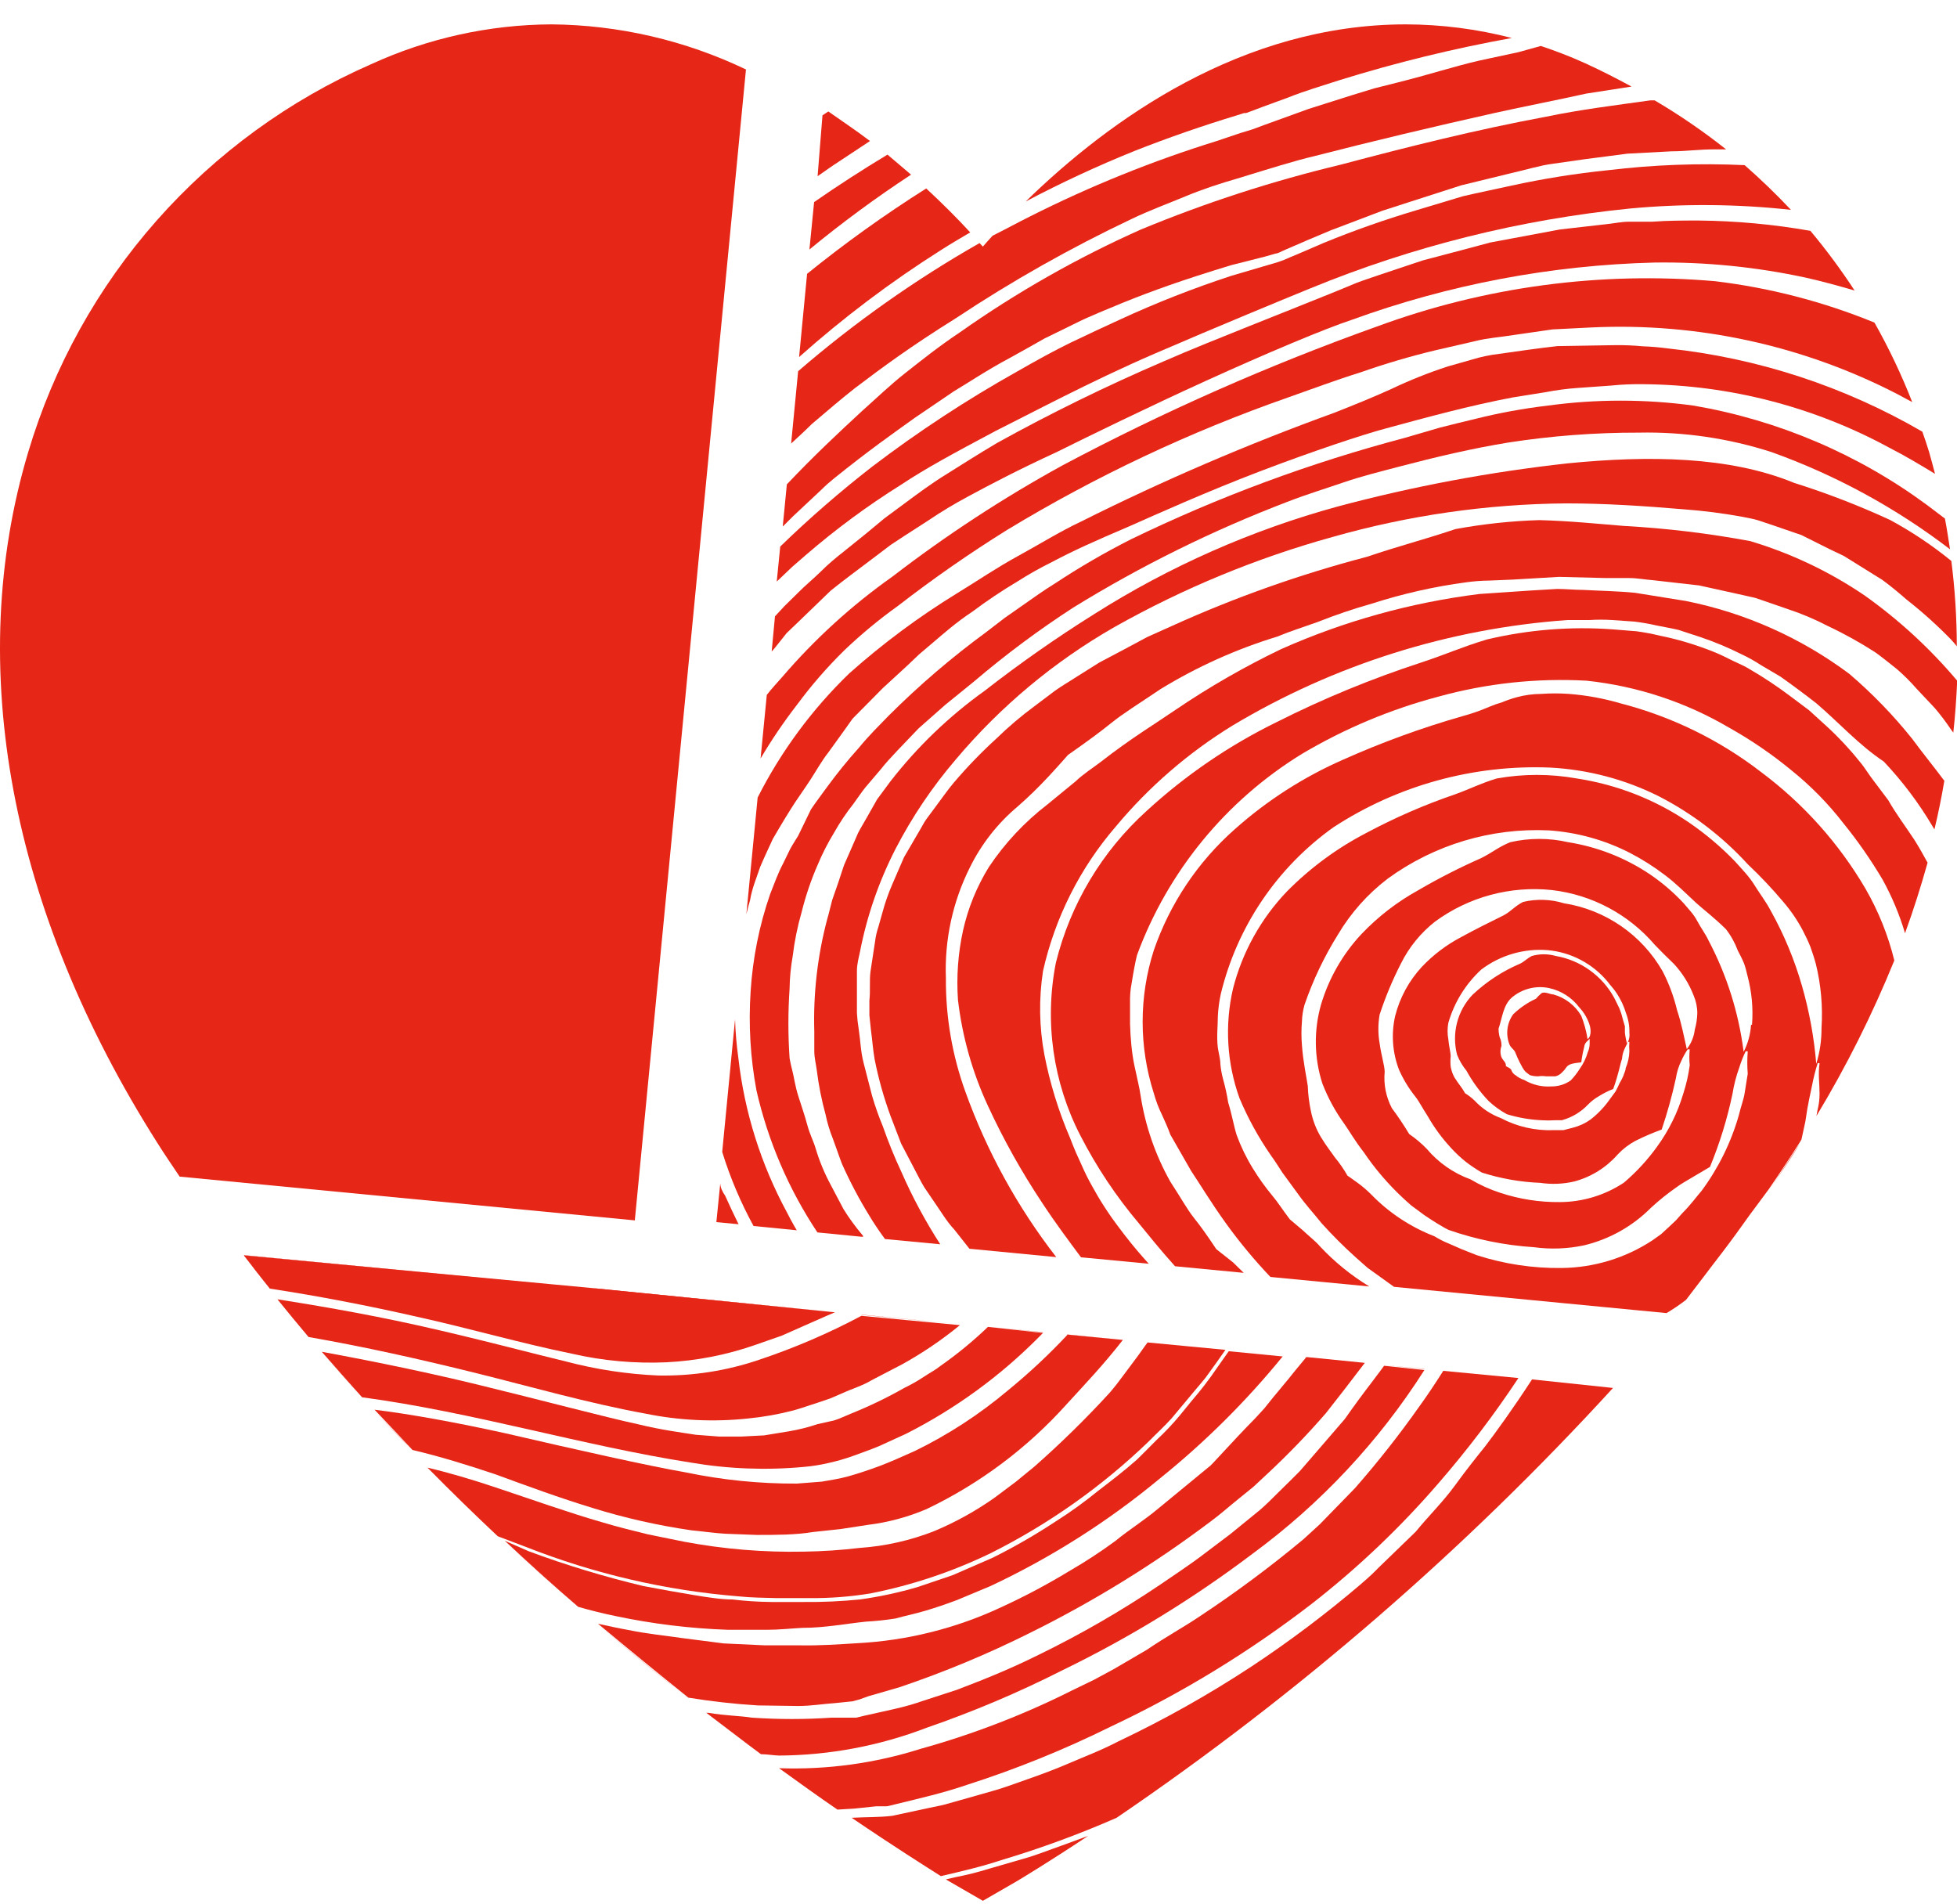 <svg width="73" height="71" viewBox="0 0 73 71" fill="none" xmlns="http://www.w3.org/2000/svg">
<g clip-path="url(#clip0_329_5506)">
<path d="M20.572 0.909C18.248 0.92 15.953 1.427 13.84 2.396C10.784 3.734 8.057 5.722 5.849 8.22C3.641 10.718 2.004 13.667 1.053 16.861C-1.336 24.837 0.37 33.959 5.867 42.623C6.136 43.051 6.419 43.465 6.702 43.885L23.68 45.517L27.826 2.591C25.561 1.506 23.084 0.931 20.572 0.909Z" fill="#E62617"/>
<path d="M45.718 50.346L42.85 50.07L45.718 50.346Z" fill="#E62617"/>
<path d="M13.964 52.615C14.436 53.123 14.908 53.63 15.416 54.116C14.922 53.623 14.438 53.123 13.964 52.615Z" fill="#E62617"/>
<path d="M18.829 57.466C19.751 58.322 20.674 59.148 21.574 59.931C20.669 59.163 19.754 58.341 18.829 57.466Z" fill="#E62617"/>
<path d="M38.907 49.693V49.686L36.859 49.49H36.852L38.907 49.693Z" fill="#E62617"/>
<path d="M15.975 54.718C16.847 55.595 17.725 56.451 18.597 57.27C17.725 56.458 16.847 55.603 15.975 54.718Z" fill="#E62617"/>
<path d="M31.145 48.946L22.642 48.12L22.075 48.04L31.145 48.946Z" fill="#E62617"/>
<path d="M12.003 50.418C12.497 50.991 12.998 51.557 13.506 52.108L12.003 50.418Z" fill="#E62617"/>
<path d="M41.863 49.976L39.808 49.773L39.8 49.78L41.863 49.976Z" fill="#E62617"/>
<path d="M9.099 46.822L20.717 47.938L20.085 47.873L9.12 46.815C9.44 47.235 9.759 47.648 10.086 48.062C9.738 47.656 9.44 47.242 9.099 46.822Z" fill="#E62617"/>
<path d="M10.377 48.46C10.754 48.939 11.146 49.403 11.531 49.867C11.146 49.403 10.762 48.932 10.377 48.46Z" fill="#E62617"/>
<path d="M53.133 51.063V51.056L51.637 50.919H51.629L53.133 51.063Z" fill="#E62617"/>
<path d="M47.868 50.556H47.875L45.856 50.36L47.868 50.556Z" fill="#E62617"/>
<path d="M22.307 60.591C23.462 61.577 24.587 62.498 25.669 63.346C24.595 62.496 23.474 61.577 22.307 60.591Z" fill="#E62617"/>
<path d="M35.806 49.389L32.139 49.033V49.041L35.806 49.389Z" fill="#E62617"/>
<path d="M50.896 50.846L48.681 50.628V50.636L50.896 50.846Z" fill="#E62617"/>
<path d="M26.345 63.876C27.071 64.427 27.732 64.942 28.385 65.427C27.732 64.934 27.056 64.419 26.345 63.876Z" fill="#E62617"/>
<path d="M29.046 65.913C29.823 66.479 30.556 67.001 31.224 67.458C30.571 67.001 29.845 66.479 29.046 65.913Z" fill="#E62617"/>
<path d="M39.619 62.302C42.122 61.087 44.501 59.629 46.721 57.952C49.264 56.084 51.438 53.761 53.132 51.1L51.629 50.94C51.448 51.194 51.266 51.419 51.136 51.6C50.889 51.919 50.54 52.39 50.163 52.927L48.812 54.493L48.485 54.87L48.151 55.204L47.577 55.769C47.243 56.11 47.011 56.306 46.996 56.32L45.9 57.212L44.941 57.937C44.353 58.387 43.809 58.735 43.264 59.112C41.823 60.083 40.317 60.953 38.755 61.715C37.556 62.31 36.576 62.687 35.69 63.027L34.463 63.426C34.097 63.555 33.724 63.661 33.345 63.745L32.241 63.992L31.943 64.064H31.638H31.028C30.035 64.132 29.038 64.132 28.044 64.064C27.594 63.992 27.049 63.992 26.425 63.883H26.345C27.071 64.427 27.732 64.942 28.385 65.427C28.61 65.427 28.835 65.471 29.061 65.478C30.943 65.467 32.808 65.115 34.565 64.441C36.296 63.844 37.985 63.13 39.619 62.302Z" fill="#E62617"/>
<path d="M38.196 69.321L36.896 69.698C36.478 69.828 36.054 69.934 35.625 70.017L35.284 70.097L35.407 70.17L36.663 70.895L37.92 70.17C38.079 70.075 39.06 69.488 40.592 68.473L39.604 68.835C39.103 69.01 38.646 69.198 38.196 69.321Z" fill="#E62617"/>
<path d="M32.677 67.371H33.054C33.127 67.371 33.279 67.32 33.388 67.298C34.34 67.066 35.218 66.863 36.061 66.573C37.904 65.984 39.7 65.256 41.434 64.398C44.096 63.144 46.613 61.605 48.943 59.808C50.668 58.462 52.257 56.949 53.684 55.291C54.752 54.058 55.74 52.757 56.64 51.397L53.837 51.129C53.488 51.68 53.176 52.137 52.944 52.456C52.197 53.515 51.395 54.534 50.54 55.508L49.233 56.85L48.623 57.408C47.376 58.447 46.072 59.415 44.716 60.309C44.136 60.7 43.511 61.034 42.778 61.534L41.536 62.259L40.81 62.651L39.989 63.049C38.184 63.956 36.294 64.684 34.347 65.225C32.639 65.767 30.851 66.012 29.061 65.95C29.845 66.515 30.571 67.037 31.239 67.494L31.914 67.451L32.677 67.371Z" fill="#E62617"/>
<path d="M57.148 51.448C56.422 52.564 55.79 53.434 55.384 53.964C55.108 54.305 54.708 54.805 54.265 55.414C53.822 56.023 53.27 56.56 52.813 57.125L51.412 58.481C51.056 58.851 50.787 59.054 50.773 59.076C49.476 60.182 48.113 61.209 46.692 62.15C45.101 63.197 43.439 64.132 41.717 64.949C41.064 65.29 40.439 65.522 39.888 65.761C39.336 66 38.82 66.189 38.341 66.356C37.862 66.522 37.433 66.689 37.005 66.805L35.778 67.153L35.182 67.32L34.565 67.45L33.28 67.726C32.793 67.784 32.314 67.769 31.769 67.799C33.367 68.886 34.536 69.618 35.095 69.974C35.879 69.793 36.627 69.618 37.346 69.379C38.813 68.941 40.251 68.413 41.652 67.799C48.426 63.189 54.64 57.809 60.169 51.767L57.148 51.448Z" fill="#E62617"/>
<path d="M27.158 60.787H28.61C29.075 60.787 29.511 60.736 29.925 60.715C30.767 60.715 31.537 60.562 32.299 60.483C32.669 60.462 33.037 60.424 33.403 60.366C33.766 60.265 34.129 60.192 34.521 60.076C34.913 59.96 35.291 59.83 35.698 59.678L36.947 59.156C39.217 58.09 41.343 56.74 43.271 55.139C44.951 53.787 46.484 52.263 47.846 50.592L45.835 50.397L45.421 50.984C45.124 51.423 44.802 51.844 44.455 52.245L44.005 52.797C43.734 53.122 43.443 53.429 43.133 53.717C42.865 53.986 42.618 54.239 42.407 54.443C41.913 54.877 41.456 55.226 40.955 55.61C40.455 56.018 39.931 56.396 39.386 56.741C38.63 57.24 37.844 57.693 37.034 58.097L35.538 58.749L34.253 59.185C33.539 59.397 32.811 59.554 32.074 59.656C31.382 59.725 30.686 59.757 29.99 59.75C29.613 59.75 29.206 59.75 28.77 59.75C28.285 59.745 27.8 59.714 27.318 59.656C26.918 59.656 26.425 59.583 25.866 59.489C25.306 59.395 24.675 59.286 23.999 59.156C22.549 58.81 21.12 58.377 19.722 57.858L18.829 57.466C19.754 58.327 20.666 59.148 21.567 59.931C22.024 60.062 22.489 60.178 22.946 60.272C24.332 60.566 25.742 60.739 27.158 60.787Z" fill="#E62617"/>
<path d="M21.341 50.491C22.493 50.755 23.676 50.862 24.856 50.81C25.985 50.754 27.1 50.537 28.167 50.164L29.162 49.816L30.259 49.331L30.869 49.062L31.145 48.946L22.075 48.04L20.681 47.909L9.099 46.822C9.418 47.242 9.738 47.656 10.064 48.062C11.909 48.344 13.746 48.7 15.561 49.113C17.5 49.541 19.417 50.099 21.341 50.491Z" fill="#E62617"/>
<path d="M27.55 59.54C28.037 59.591 28.501 59.591 28.944 59.605H29.591H30.201C30.959 59.612 31.717 59.554 32.466 59.431C34.02 59.125 35.529 58.62 36.954 57.93C39.116 56.848 41.102 55.444 42.843 53.768C43.119 53.486 43.417 53.217 43.7 52.905L44.535 51.905C44.68 51.736 44.825 51.562 44.971 51.383L45.385 50.81L45.711 50.346L42.807 50.07L42.705 50.208C42.378 50.679 42.044 51.1 41.812 51.419C41.579 51.738 41.405 51.926 41.398 51.941C40.509 52.911 39.568 53.834 38.58 54.704L37.898 55.262L37.106 55.856C36.404 56.352 35.649 56.771 34.855 57.104C33.961 57.456 33.018 57.669 32.06 57.734C31.373 57.816 30.682 57.862 29.99 57.872C28.49 57.903 26.991 57.779 25.517 57.502L24.166 57.227C23.643 57.096 23.063 56.959 22.438 56.77C21.204 56.415 19.824 55.922 18.451 55.465C17.602 55.182 16.752 54.928 15.946 54.74C16.818 55.624 17.696 56.48 18.568 57.299L19.621 57.698C22.158 58.699 24.831 59.32 27.55 59.54Z" fill="#E62617"/>
<path d="M22.097 56.241C23.3 56.615 24.531 56.893 25.778 57.075C26.229 57.118 26.657 57.183 27.064 57.205L28.226 57.249C28.952 57.249 29.678 57.249 30.331 57.14L31.348 57.031L32.386 56.872C33.136 56.779 33.87 56.581 34.565 56.284C36.549 55.336 38.326 54.005 39.793 52.369C40.454 51.644 41.151 50.919 41.885 49.976L39.822 49.78C39.124 50.525 38.377 51.223 37.586 51.868C36.53 52.756 35.369 53.511 34.129 54.116C33.643 54.334 33.207 54.53 32.8 54.682C32.394 54.834 32.016 54.957 31.66 55.059C31.304 55.16 30.934 55.211 30.651 55.262L29.721 55.334C28.326 55.341 26.934 55.2 25.568 54.914C24.188 54.675 21.509 54.073 18.88 53.464C17.079 53.065 15.293 52.739 13.971 52.579C14.455 53.087 14.927 53.587 15.387 54.08C16.433 54.327 17.457 54.646 18.473 54.986C19.679 55.429 20.884 55.871 22.097 56.241Z" fill="#E62617"/>
<path d="M24.072 52.724C25.335 52.982 26.631 53.043 27.913 52.905C28.487 52.849 29.055 52.747 29.613 52.601C29.903 52.521 30.193 52.412 30.498 52.318L30.97 52.158L31.457 51.948C31.784 51.796 32.183 51.68 32.502 51.484L33.672 50.875C34.425 50.456 35.14 49.971 35.806 49.425L32.132 49.077C30.91 49.728 29.634 50.276 28.32 50.715C27.11 51.127 25.837 51.326 24.558 51.303C23.396 51.253 22.242 51.078 21.116 50.781C19.984 50.512 17.769 49.918 15.583 49.432C13.398 48.946 11.35 48.62 10.348 48.46C10.732 48.932 11.117 49.403 11.509 49.867C13.594 50.23 15.663 50.694 17.711 51.201C19.759 51.709 21.959 52.34 24.072 52.724Z" fill="#E62617"/>
<path d="M29.997 54.711C30.303 54.685 30.606 54.636 30.905 54.566C31.213 54.498 31.516 54.411 31.813 54.305C32.125 54.189 32.444 54.08 32.779 53.942L33.795 53.478C35.638 52.545 37.317 51.321 38.769 49.853L38.907 49.715L36.852 49.49C36.302 50.018 35.712 50.502 35.088 50.94C34.899 51.093 34.674 51.209 34.456 51.354C34.224 51.508 33.981 51.646 33.73 51.767C33.096 52.127 32.438 52.445 31.762 52.717C31.529 52.811 31.326 52.913 31.116 52.978L30.498 53.116C30.15 53.233 29.793 53.323 29.431 53.384L28.502 53.536L27.652 53.58H27.238H26.824L25.96 53.514C25.357 53.42 24.675 53.333 23.84 53.13C22.591 52.862 20.151 52.209 17.762 51.629C15.373 51.049 13.071 50.614 12.003 50.418L13.506 52.115C17.667 52.673 21.697 53.913 25.771 54.551C27.167 54.789 28.588 54.843 29.997 54.711Z" fill="#E62617"/>
<path d="M29.772 63.629C30.259 63.629 30.709 63.55 31.152 63.521L31.798 63.455L32.067 63.383L32.386 63.267L33.563 62.926C35.216 62.367 36.83 61.696 38.392 60.917C40.775 59.739 43.044 58.341 45.167 56.741C45.515 56.487 45.842 56.19 46.205 55.9L46.75 55.458L47.28 54.965C48.045 54.252 48.772 53.499 49.458 52.709C49.923 52.122 50.402 51.499 50.91 50.831L48.732 50.614C48.536 50.853 48.311 51.114 48.078 51.412L47.476 52.137L47.163 52.528L46.83 52.891C45.893 53.841 45.152 54.703 45.094 54.711L43.191 56.277C42.632 56.741 42.117 57.053 41.616 57.466C41.056 57.878 40.475 58.258 39.873 58.605C39.053 59.103 38.204 59.553 37.331 59.953C35.652 60.736 33.838 61.189 31.987 61.287C31.261 61.331 30.578 61.382 29.808 61.367C29.409 61.367 28.988 61.367 28.523 61.367L26.991 61.295L25.415 61.092C24.82 61.005 24.145 60.939 23.433 60.794C23.07 60.729 22.707 60.649 22.307 60.562C23.469 61.529 24.592 62.447 25.677 63.318C26.533 63.458 27.396 63.554 28.262 63.608L29.772 63.629Z" fill="#E62617"/>
<path d="M67.147 42.631C66.77 43.225 66.377 43.82 65.978 44.4C66.377 43.82 66.806 43.225 67.147 42.631Z" fill="#E62617"/>
<path d="M69.558 22.212C68.247 21.321 66.807 20.637 65.288 20.182C63.731 19.892 62.157 19.703 60.576 19.616C59.675 19.544 58.557 19.428 57.417 19.399C56.369 19.431 55.325 19.543 54.294 19.733C52.987 20.168 52.276 20.334 50.983 20.769C48.494 21.421 46.065 22.282 43.722 23.343L42.799 23.757L41.906 24.235L41.013 24.707L40.171 25.236C39.895 25.417 39.612 25.577 39.35 25.765L38.58 26.345C38.084 26.712 37.614 27.111 37.172 27.542C36.607 28.056 36.076 28.606 35.581 29.188C35.342 29.47 35.131 29.782 34.906 30.079L34.572 30.529C34.463 30.674 34.383 30.848 34.289 31L33.722 31.972L33.279 32.994C33.133 33.333 33.011 33.682 32.916 34.038L32.764 34.575C32.704 34.752 32.663 34.934 32.641 35.119L32.474 36.214C32.423 36.576 32.474 36.939 32.43 37.316V37.867L32.488 38.418C32.539 38.788 32.561 39.143 32.626 39.513C32.769 40.233 32.968 40.941 33.221 41.63L33.614 42.653L34.122 43.624C34.245 43.856 34.354 44.081 34.478 44.284L34.862 44.849C35.109 45.205 35.327 45.575 35.589 45.85L36.162 46.575L39.401 46.887C37.953 45.021 36.809 42.938 36.01 40.717C35.519 39.359 35.273 37.925 35.284 36.482C35.23 35.054 35.537 33.635 36.177 32.356C36.609 31.478 37.22 30.7 37.971 30.072C38.37 29.722 38.75 29.352 39.111 28.963C39.51 28.535 39.837 28.158 39.837 28.158C40.563 27.65 40.998 27.331 41.449 26.969C41.899 26.606 42.422 26.287 43.293 25.7C44.657 24.866 46.121 24.208 47.65 23.742C47.999 23.59 48.536 23.416 49.153 23.198C49.819 22.934 50.497 22.704 51.186 22.51C52.327 22.143 53.499 21.878 54.687 21.719C54.973 21.679 55.261 21.657 55.551 21.654L56.415 21.618L58.157 21.516L59.907 21.56H60.779C61.069 21.56 61.36 21.618 61.65 21.639L63.379 21.835L65.056 22.205L65.47 22.299L65.876 22.437L66.675 22.713C67.2 22.886 67.71 23.102 68.2 23.358C68.805 23.642 69.389 23.967 69.95 24.329C70.226 24.525 70.495 24.75 70.763 24.96C71.022 25.184 71.265 25.427 71.49 25.685L72.172 26.41C72.383 26.658 72.579 26.917 72.76 27.186L72.862 27.324C72.935 26.679 72.978 26.026 73.007 25.388C71.996 24.189 70.837 23.122 69.558 22.212Z" fill="#E62617"/>
<path d="M68.984 25.134C67.179 23.786 65.095 22.857 62.885 22.415L60.997 22.111C60.35 22.046 59.704 22.038 59.051 22.002C58.731 22.002 58.404 21.966 58.085 21.966L57.112 22.024L55.188 22.154C52.63 22.473 50.135 23.166 47.781 24.214C46.412 24.872 45.094 25.63 43.838 26.483C43.112 26.983 42.211 27.52 41.057 28.419C40.766 28.644 40.432 28.847 40.12 29.144L39.067 30.007C38.219 30.66 37.483 31.446 36.889 32.335C36.437 33.066 36.11 33.867 35.923 34.706C35.737 35.555 35.674 36.427 35.734 37.294C35.894 38.657 36.269 39.986 36.845 41.231C37.425 42.49 38.103 43.702 38.871 44.857C39.379 45.633 39.888 46.307 40.323 46.894L42.85 47.134C42.596 46.851 42.298 46.517 41.921 46.024C41.543 45.531 41.383 45.299 41.195 45.009C41.006 44.719 40.868 44.473 40.73 44.226C40.592 43.98 40.468 43.733 40.345 43.45L40.134 42.986C40.062 42.819 39.989 42.631 39.909 42.428C39.483 41.435 39.164 40.399 38.958 39.339C38.764 38.308 38.747 37.251 38.907 36.214C39.355 34.226 40.285 32.379 41.616 30.834C42.853 29.349 44.325 28.075 45.973 27.063C49.771 24.789 54.052 23.44 58.47 23.126C58.746 23.126 59.022 23.126 59.297 23.126C59.576 23.108 59.855 23.108 60.133 23.126L60.968 23.184C61.246 23.218 61.522 23.266 61.795 23.329C62.071 23.387 62.347 23.43 62.616 23.496L63.415 23.757C63.945 23.936 64.462 24.151 64.962 24.402C65.213 24.519 65.456 24.655 65.688 24.808L66.414 25.236C66.864 25.555 67.314 25.889 67.75 26.229C68.6 26.954 69.326 27.774 70.27 28.405C70.966 29.142 71.577 29.954 72.092 30.826L72.158 30.935C72.303 30.333 72.426 29.724 72.528 29.122C72.15 28.615 71.729 28.1 71.323 27.549C70.621 26.672 69.838 25.864 68.984 25.134Z" fill="#E62617"/>
<path d="M32.931 42.007C32.777 41.638 32.644 41.26 32.532 40.876C32.43 40.47 32.321 40.057 32.212 39.636C32.103 39.216 32.096 38.795 32.031 38.382C31.998 38.185 31.977 37.986 31.965 37.787V37.214C31.965 36.845 31.965 36.489 31.965 36.214C31.965 35.938 32.045 35.677 32.081 35.489C32.34 34.159 32.785 32.873 33.403 31.667C34.021 30.47 34.777 29.348 35.654 28.325C37.321 26.345 39.325 24.673 41.572 23.387C44.135 21.943 46.863 20.816 49.698 20.03C52.533 19.223 55.464 18.8 58.412 18.775C59.864 18.775 61.316 18.87 62.769 18.993C63.516 19.047 64.26 19.141 64.998 19.276C65.194 19.319 65.397 19.348 65.579 19.406L66.123 19.587L67.198 19.957L68.258 20.487L68.774 20.733L69.253 21.03L70.219 21.632C70.524 21.857 70.814 22.096 71.112 22.357C71.702 22.819 72.26 23.32 72.782 23.858C72.855 23.938 72.927 24.018 72.993 24.105C72.991 23.041 72.923 21.977 72.789 20.922C72.077 20.341 71.311 19.829 70.502 19.392C69.337 18.855 68.139 18.392 66.915 18.007C64.504 17.013 61.476 16.984 58.477 17.282C55.582 17.601 52.715 18.139 49.901 18.891C46.687 19.77 43.623 21.124 40.81 22.908C39.401 23.79 38.039 24.744 36.729 25.765C35.4 26.716 34.216 27.854 33.214 29.144L32.72 29.811L32.35 30.464C32.234 30.674 32.11 30.87 32.009 31.066L31.747 31.667L31.486 32.262C31.413 32.472 31.348 32.683 31.275 32.9L31.043 33.567C30.978 33.799 30.927 34.053 30.854 34.292C30.494 35.657 30.332 37.066 30.375 38.476C30.375 38.708 30.375 38.94 30.375 39.201C30.375 39.462 30.44 39.694 30.469 39.926C30.538 40.482 30.648 41.032 30.796 41.572C30.859 41.877 30.949 42.175 31.065 42.464C31.181 42.769 31.283 43.088 31.406 43.407C31.706 44.079 32.05 44.731 32.437 45.357C32.553 45.553 32.749 45.857 33.011 46.213L35.073 46.408C34.517 45.547 34.032 44.643 33.621 43.704C33.362 43.151 33.132 42.584 32.931 42.007Z" fill="#E62617"/>
<path d="M28.356 32.334C28.516 31.957 28.683 31.609 28.828 31.29C29.177 30.688 29.467 30.217 29.663 29.92C29.859 29.622 30.005 29.427 30.223 29.093C30.44 28.76 30.658 28.368 30.905 28.056L31.537 27.179C31.704 26.947 31.805 26.795 31.82 26.787L32.931 25.664L33.831 24.837L34.289 24.402L34.819 23.952C35.204 23.626 35.647 23.227 36.271 22.814C36.81 22.41 37.37 22.034 37.949 21.69C38.364 21.425 38.793 21.183 39.234 20.965C40.04 20.537 40.831 20.182 42.139 19.624C43.119 19.189 45.043 18.326 46.982 17.586C48.921 16.846 50.831 16.208 51.709 15.976C53.256 15.556 54.825 15.128 56.429 14.823L57.649 14.628C58.052 14.55 58.46 14.496 58.869 14.468L60.096 14.381C60.506 14.339 60.919 14.322 61.331 14.33C64.529 14.36 67.671 15.174 70.48 16.701C71.061 16.999 71.62 17.332 72.18 17.673C72.107 17.405 72.041 17.137 71.962 16.868C71.882 16.6 71.795 16.353 71.707 16.1C68.798 14.41 65.564 13.352 62.217 12.996C61.904 12.954 61.589 12.927 61.273 12.916C60.94 12.884 60.605 12.87 60.271 12.873L58.092 12.909C57.366 12.989 56.64 13.098 55.914 13.199C55.574 13.239 55.239 13.309 54.912 13.41L54.019 13.663C53.291 13.899 52.581 14.183 51.891 14.512C51.252 14.802 50.613 15.063 49.77 15.396C46.548 16.563 43.396 17.916 40.331 19.45C39.517 19.834 38.755 20.312 37.971 20.74C37.186 21.168 36.453 21.668 35.705 22.125C34.278 23 32.932 24 31.682 25.113C30.291 26.456 29.135 28.022 28.262 29.746L27.841 34.096C27.884 33.922 27.928 33.741 27.979 33.574C28.051 33.132 28.226 32.726 28.356 32.334Z" fill="#E62617"/>
<path d="M31.464 45.096L30.978 44.175C30.745 43.741 30.558 43.284 30.418 42.812C30.36 42.602 30.208 42.312 30.113 41.956C30.019 41.601 29.888 41.231 29.772 40.862C29.656 40.492 29.612 40.136 29.547 39.897C29.482 39.658 29.46 39.477 29.453 39.469C29.394 38.605 29.394 37.738 29.453 36.874C29.459 36.468 29.498 36.063 29.569 35.663C29.636 35.106 29.748 34.556 29.903 34.017C30.052 33.416 30.251 32.829 30.498 32.262C30.673 31.843 30.879 31.439 31.116 31.051C31.329 30.673 31.572 30.312 31.842 29.971C31.98 29.782 32.118 29.572 32.285 29.362L32.866 28.68C33.17 28.289 33.686 27.781 34.267 27.165L35.262 26.287L36.351 25.403C37.518 24.41 38.747 23.495 40.033 22.662C42.566 21.1 45.24 19.78 48.02 18.717C48.746 18.435 49.422 18.232 50.119 17.992C50.816 17.753 51.506 17.586 52.188 17.405C53.568 17.043 54.926 16.723 56.262 16.506C57.872 16.256 59.498 16.133 61.127 16.136C62.807 16.101 64.481 16.346 66.08 16.861C68.473 17.719 70.72 18.942 72.739 20.487C72.68 20.102 72.622 19.718 72.55 19.341L71.889 18.841C69.315 16.94 66.33 15.669 63.175 15.128C61.371 14.882 59.541 14.882 57.736 15.128C56.829 15.235 55.929 15.4 55.042 15.621C54.599 15.73 54.156 15.832 53.713 15.948L52.399 16.332C48.879 17.261 45.457 18.528 42.182 20.117C41.207 20.611 40.262 21.16 39.35 21.763C38.936 22.017 38.544 22.299 38.13 22.589L37.477 23.046L36.787 23.576C35.5 24.52 34.286 25.559 33.156 26.686C32.8 27.056 32.43 27.411 32.038 27.89C31.622 28.353 31.229 28.837 30.861 29.34C30.665 29.616 30.448 29.891 30.251 30.188L29.772 31.174C29.678 31.334 29.562 31.501 29.474 31.668L29.213 32.204C29.024 32.559 28.893 32.929 28.727 33.35C28.322 34.52 28.078 35.74 28 36.975C27.917 38.212 27.99 39.455 28.218 40.673C28.649 42.56 29.419 44.354 30.491 45.966L32.19 46.133V46.09C31.892 45.734 31.66 45.415 31.464 45.096Z" fill="#E62617"/>
<path d="M29.351 45.212C28.386 43.431 27.772 41.482 27.543 39.469C27.475 38.989 27.434 38.505 27.419 38.019L26.94 42.964C27.236 43.922 27.628 44.847 28.109 45.727L29.721 45.886L29.627 45.727C29.532 45.56 29.438 45.386 29.351 45.212Z" fill="#E62617"/>
<path d="M32.452 5.26C31.958 4.883 31.435 4.535 30.898 4.157L30.68 4.302L30.498 6.572C30.753 6.398 31.007 6.209 31.268 6.043L32.452 5.26Z" fill="#E62617"/>
<path d="M26.868 44.132L26.722 45.582L27.55 45.661C27.39 45.335 27.224 44.987 27.049 44.596C26.955 44.458 26.868 44.298 26.868 44.132Z" fill="#E62617"/>
<path d="M65.702 28.803C64.147 27.602 62.363 26.729 60.459 26.236C59.83 26.051 59.182 25.932 58.528 25.881C58.182 25.856 57.835 25.856 57.489 25.881C57.183 25.883 56.877 25.924 56.582 26.004C56.394 26.055 56.209 26.118 56.03 26.193C55.87 26.24 55.712 26.295 55.558 26.36C55.228 26.503 54.888 26.621 54.541 26.715C53.026 27.148 51.543 27.689 50.104 28.332C48.628 28.98 47.263 29.856 46.06 30.928C44.679 32.148 43.638 33.704 43.039 35.445C42.484 37.178 42.484 39.041 43.039 40.775C43.117 41.057 43.221 41.331 43.351 41.594C43.46 41.833 43.562 42.058 43.656 42.319L44.433 43.675C44.774 44.182 45.159 44.835 45.755 45.662C46.255 46.352 46.801 47.008 47.389 47.627L51.077 47.982C50.394 47.566 49.771 47.059 49.226 46.474C49.11 46.329 48.819 46.097 48.587 45.879L48.115 45.48C47.817 45.089 47.664 44.835 47.461 44.596C47.195 44.275 46.952 43.936 46.735 43.581C46.493 43.189 46.291 42.773 46.132 42.341C46.023 42 45.965 41.616 45.813 41.115C45.767 40.824 45.704 40.536 45.624 40.252C45.574 40.067 45.54 39.878 45.522 39.687C45.522 39.491 45.457 39.281 45.428 39.078C45.377 38.672 45.428 38.258 45.428 37.903C45.442 37.625 45.478 37.349 45.537 37.077C46.142 34.565 47.635 32.356 49.741 30.855C52.138 29.291 54.963 28.513 57.823 28.629C59.236 28.703 60.618 29.068 61.883 29.702C63.131 30.344 64.255 31.204 65.201 32.24C65.668 32.681 66.109 33.149 66.523 33.64C66.804 33.967 67.047 34.324 67.249 34.706C67.353 34.904 67.448 35.107 67.532 35.315C67.605 35.525 67.677 35.735 67.735 35.953C67.927 36.735 67.998 37.542 67.946 38.345C67.949 38.797 67.883 39.247 67.75 39.68C67.669 38.698 67.492 37.726 67.22 36.779C66.94 35.8 66.548 34.855 66.051 33.966C65.876 33.632 65.644 33.335 65.448 33.016C65.252 32.697 64.983 32.422 64.722 32.131C64.202 31.591 63.627 31.105 63.008 30.681C61.752 29.827 60.321 29.264 58.818 29.035C57.831 28.858 56.821 28.858 55.834 29.035C55.209 29.224 54.89 29.405 54.287 29.623C53.138 30.015 52.024 30.5 50.954 31.073C49.864 31.64 48.869 32.374 48.006 33.248C47.034 34.264 46.341 35.512 45.994 36.873C45.68 38.229 45.764 39.646 46.234 40.956C46.549 41.705 46.941 42.419 47.403 43.087C47.541 43.276 47.679 43.493 47.839 43.74L48.449 44.574C48.674 44.893 48.979 45.227 49.306 45.633C49.705 46.075 50.126 46.496 50.569 46.894L51.012 47.286L51.738 47.808L52 47.996L62.166 48.975C62.417 48.825 62.66 48.66 62.892 48.482L63.618 47.532L63.771 47.329C64.112 46.887 64.446 46.452 64.773 46.002L65.252 45.335L65.978 44.356C66.377 43.776 66.77 43.182 67.147 42.587L67.198 42.5C67.256 42.246 67.3 42.022 67.343 41.833C67.445 41.108 67.532 40.803 67.59 40.499C67.648 40.194 67.728 39.89 67.801 39.658C67.812 39.651 67.824 39.648 67.837 39.648C67.85 39.648 67.862 39.651 67.873 39.658C67.815 40.086 67.873 40.383 67.873 40.789C67.873 41.195 67.793 41.362 67.757 41.623C68.876 39.768 69.847 37.829 70.662 35.822C70.431 34.884 70.069 33.983 69.587 33.147C68.595 31.454 67.274 29.978 65.702 28.803ZM65.317 38.229C65.295 38.578 65.201 38.919 65.041 39.23C64.858 37.775 64.413 36.365 63.727 35.068C63.611 34.822 63.444 34.604 63.306 34.343C63.168 34.082 62.979 33.901 62.805 33.69C62.43 33.287 62.011 32.927 61.556 32.617C60.639 31.999 59.598 31.588 58.506 31.414C57.789 31.248 57.044 31.248 56.328 31.414C55.877 31.602 55.667 31.798 55.245 32.008C54.442 32.362 53.659 32.762 52.9 33.205C52.117 33.638 51.404 34.188 50.787 34.836C50.086 35.585 49.569 36.486 49.277 37.468C49.002 38.433 49.02 39.457 49.327 40.412C49.535 40.948 49.81 41.455 50.148 41.92C50.337 42.188 50.526 42.529 50.874 42.979C51.293 43.597 51.78 44.166 52.326 44.675C52.392 44.733 52.501 44.842 52.639 44.958L53.14 45.328C53.503 45.575 53.866 45.792 54.033 45.872C55.059 46.23 56.129 46.447 57.213 46.517C57.842 46.603 58.481 46.579 59.101 46.445C60.04 46.218 60.897 45.736 61.578 45.053C61.881 44.772 62.204 44.513 62.543 44.277C62.718 44.146 62.921 44.037 63.124 43.914C63.328 43.791 63.553 43.66 63.785 43.523C64.15 42.639 64.432 41.724 64.627 40.789C64.679 40.463 64.761 40.142 64.874 39.832C64.938 39.621 65.019 39.415 65.114 39.215C65.127 39.21 65.14 39.207 65.154 39.207C65.168 39.207 65.181 39.21 65.194 39.215C65.172 39.493 65.172 39.772 65.194 40.049C65.15 40.332 65.114 40.535 65.078 40.775C65.041 41.014 64.947 41.239 64.86 41.601C64.57 42.614 64.1 43.567 63.473 44.414C63.284 44.632 63.066 44.937 62.747 45.255L62.514 45.517L62.253 45.763L61.962 46.031L61.636 46.263C60.632 46.922 59.46 47.279 58.259 47.293C57.182 47.308 56.11 47.146 55.086 46.815L54.519 46.59L54.055 46.387C53.865 46.311 53.683 46.219 53.51 46.111C52.614 45.765 51.803 45.228 51.136 44.538C50.982 44.385 50.817 44.244 50.642 44.117L50.38 43.929L50.264 43.849C50.127 43.608 49.969 43.38 49.792 43.167C49.661 42.971 49.494 42.776 49.269 42.406C49.092 42.108 48.967 41.782 48.899 41.441C48.833 41.134 48.794 40.821 48.783 40.506C48.739 40.194 48.608 39.6 48.565 38.983C48.54 38.689 48.54 38.393 48.565 38.099C48.571 37.89 48.603 37.683 48.659 37.483C48.974 36.563 49.394 35.682 49.908 34.858C50.387 34.049 51.019 33.34 51.767 32.77C53.505 31.505 55.624 30.87 57.773 30.971C58.829 31.043 59.859 31.329 60.801 31.812C61.262 32.051 61.702 32.331 62.115 32.646C62.529 32.958 62.892 33.328 63.277 33.683C63.516 33.901 63.93 34.212 64.38 34.655C64.568 34.897 64.717 35.166 64.823 35.452C64.903 35.605 64.983 35.757 65.049 35.916C65.114 36.076 65.143 36.243 65.187 36.402C65.344 36.993 65.401 37.606 65.354 38.215L65.317 38.229ZM56.306 38.955C56.357 39.085 56.465 39.129 56.516 39.237C56.567 39.346 56.611 39.498 56.792 39.817C56.824 39.876 56.863 39.929 56.908 39.977L57.068 40.1C57.167 40.13 57.27 40.145 57.373 40.144C57.472 40.129 57.572 40.129 57.671 40.144C57.845 40.144 58.005 40.144 58.019 40.144C58.115 40.122 58.201 40.071 58.266 39.999C58.328 39.943 58.381 39.88 58.426 39.81C58.513 39.687 58.658 39.658 58.985 39.622C59.008 39.428 59.045 39.237 59.094 39.049C59.1 38.981 59.128 38.917 59.174 38.867L59.297 38.744C59.297 38.809 59.297 38.86 59.297 38.925C59.296 39.038 59.271 39.149 59.225 39.252C59.163 39.467 59.064 39.671 58.934 39.854C58.836 40.012 58.721 40.16 58.593 40.296C58.381 40.446 58.127 40.525 57.867 40.521C57.514 40.545 57.162 40.461 56.858 40.281C56.741 40.244 56.633 40.185 56.538 40.107C56.464 40.066 56.407 39.999 56.378 39.919C56.378 39.854 56.182 39.774 56.175 39.767C56.175 39.607 56.095 39.6 56.008 39.433C55.957 39.297 55.957 39.148 56.008 39.013C56.008 38.94 56.008 38.824 55.943 38.694C55.915 38.587 55.9 38.477 55.899 38.367C56.03 37.997 56.066 37.49 56.393 37.207C56.582 37.046 56.805 36.93 57.045 36.869C57.285 36.807 57.537 36.801 57.78 36.852C58.233 36.949 58.635 37.206 58.913 37.577C59.073 37.748 59.197 37.95 59.276 38.171C59.377 38.432 59.334 38.701 59.218 38.752C59.172 38.456 59.094 38.167 58.985 37.889C58.756 37.498 58.384 37.212 57.947 37.091C57.823 37.091 57.62 36.968 57.497 37.047C57.423 37.11 57.355 37.178 57.293 37.251C56.98 37.395 56.693 37.591 56.444 37.831C56.329 37.992 56.256 38.179 56.232 38.375C56.208 38.571 56.233 38.77 56.306 38.955ZM58.034 35.655C57.742 35.572 57.433 35.572 57.141 35.655C56.959 35.75 56.879 35.851 56.712 35.938C56.052 36.217 55.447 36.613 54.926 37.105C54.648 37.398 54.449 37.757 54.349 38.148C54.249 38.539 54.25 38.949 54.352 39.339C54.436 39.554 54.554 39.755 54.701 39.933C54.926 40.345 55.205 40.725 55.529 41.065C55.734 41.258 55.964 41.423 56.211 41.558C56.631 41.686 57.065 41.762 57.504 41.782C57.673 41.793 57.843 41.793 58.012 41.782C58.15 41.782 58.245 41.782 58.259 41.782C58.633 41.68 58.973 41.477 59.239 41.195C59.356 41.076 59.487 40.974 59.632 40.891C59.804 40.783 59.987 40.69 60.176 40.615C60.387 40.028 60.43 39.701 60.503 39.498C60.513 39.363 60.547 39.23 60.605 39.107C60.644 39.022 60.687 38.94 60.735 38.86H60.779C60.768 38.976 60.768 39.093 60.779 39.208C60.773 39.425 60.726 39.639 60.641 39.839C60.641 39.926 60.583 40.028 60.554 40.129C60.511 40.226 60.463 40.321 60.408 40.412C60.365 40.513 60.314 40.615 60.263 40.709L60.06 40.985C59.858 41.276 59.613 41.535 59.334 41.753C59.137 41.895 58.915 41.998 58.68 42.058L58.317 42.152C58.194 42.152 58.063 42.152 57.94 42.152C57.26 42.176 56.587 42.021 55.986 41.703C55.616 41.566 55.282 41.346 55.013 41.057C54.903 40.95 54.781 40.855 54.65 40.775C54.505 40.513 54.44 40.484 54.251 40.18C54.183 40.055 54.137 39.921 54.113 39.781C54.1 39.651 54.1 39.52 54.113 39.389C54.113 39.259 54.047 39.013 54.026 38.766C53.988 38.562 53.988 38.353 54.026 38.15C54.246 37.388 54.67 36.701 55.253 36.163C55.963 35.625 56.847 35.367 57.736 35.438C58.169 35.478 58.589 35.603 58.973 35.806C59.356 36.009 59.696 36.285 59.973 36.62C60.045 36.728 60.198 36.873 60.321 37.069C60.466 37.294 60.578 37.538 60.655 37.794C60.744 38.026 60.786 38.272 60.779 38.519C60.797 38.661 60.766 38.804 60.692 38.925C60.653 38.79 60.627 38.652 60.612 38.512V38.28L60.546 38.055C60.511 37.905 60.465 37.757 60.408 37.613C60.343 37.468 60.27 37.337 60.212 37.214C59.99 36.808 59.678 36.457 59.301 36.187C58.924 35.917 58.491 35.735 58.034 35.655ZM58.339 33.69C57.844 33.538 57.318 33.52 56.814 33.64C56.502 33.799 56.371 33.988 56.088 34.14C55.594 34.386 55.042 34.655 54.49 34.959C53.949 35.244 53.458 35.617 53.038 36.061C52.559 36.578 52.218 37.206 52.043 37.889C51.89 38.56 51.94 39.262 52.188 39.904C52.348 40.263 52.553 40.599 52.798 40.905C52.936 41.079 53.053 41.318 53.256 41.63C53.507 42.07 53.809 42.479 54.156 42.848C54.318 43.023 54.493 43.185 54.679 43.334C54.869 43.48 55.068 43.613 55.275 43.733C55.98 43.958 56.713 44.088 57.453 44.117C57.876 44.18 58.307 44.163 58.724 44.066C59.352 43.898 59.916 43.547 60.343 43.059C60.534 42.855 60.758 42.683 61.004 42.551C61.322 42.392 61.65 42.251 61.984 42.13C62.196 41.502 62.373 40.863 62.514 40.216C62.548 39.989 62.617 39.769 62.718 39.564C62.783 39.417 62.861 39.276 62.95 39.143C62.963 39.138 62.976 39.135 62.99 39.135C63.004 39.135 63.017 39.138 63.03 39.143C63.011 39.338 63.011 39.535 63.03 39.73C62.983 40.09 62.902 40.444 62.79 40.789C62.58 41.497 62.251 42.163 61.817 42.761C61.459 43.259 61.043 43.712 60.575 44.11C59.867 44.579 59.037 44.831 58.187 44.835C57.429 44.843 56.676 44.725 55.957 44.487C55.572 44.362 55.201 44.194 54.853 43.987C54.218 43.757 53.655 43.364 53.22 42.848C53.021 42.643 52.802 42.459 52.566 42.297C52.367 41.965 52.152 41.643 51.92 41.333C51.701 40.916 51.607 40.445 51.651 39.977C51.651 39.759 51.52 39.346 51.462 38.911C51.401 38.558 51.401 38.198 51.462 37.845C51.678 37.187 51.945 36.547 52.261 35.931C52.563 35.324 52.998 34.791 53.532 34.372C54.787 33.452 56.341 33.033 57.889 33.197C59.378 33.37 60.747 34.098 61.723 35.235C61.883 35.402 62.13 35.655 62.449 35.96C62.762 36.3 63.008 36.696 63.175 37.127C63.266 37.338 63.313 37.565 63.313 37.794C63.307 38.001 63.275 38.205 63.219 38.403C63.188 38.668 63.085 38.919 62.921 39.129C62.819 38.686 62.725 38.171 62.558 37.678C62.438 37.175 62.258 36.688 62.02 36.228C61.637 35.556 61.107 34.979 60.47 34.54C59.832 34.1 59.104 33.81 58.339 33.69Z" fill="#E62617"/>
<path d="M70.437 29.847L69.892 29.122C69.703 28.883 69.558 28.622 69.362 28.397C68.99 27.931 68.582 27.495 68.142 27.092L67.481 26.49L66.755 25.946C66.279 25.588 65.782 25.259 65.266 24.96C65.012 24.801 64.729 24.699 64.468 24.561C64.202 24.425 63.928 24.307 63.647 24.206C63.09 23.996 62.517 23.831 61.933 23.713C61.644 23.643 61.35 23.587 61.055 23.546L60.162 23.474C58.586 23.358 57.001 23.486 55.463 23.851C54.483 24.148 54.011 24.38 53.002 24.714C51.155 25.317 49.356 26.058 47.621 26.933C45.856 27.798 44.225 28.911 42.778 30.239C41.106 31.749 39.925 33.723 39.386 35.909C38.955 38.099 39.278 40.371 40.301 42.355C40.902 43.524 41.632 44.621 42.48 45.625C42.843 46.068 43.264 46.597 43.831 47.228L46.394 47.474L45.994 47.083L45.37 46.59C45.014 46.053 44.789 45.741 44.535 45.422C44.281 45.103 44.063 44.697 43.656 44.074C43.095 43.076 42.719 41.985 42.545 40.854C42.509 40.579 42.407 40.187 42.313 39.73C42.218 39.273 42.168 38.73 42.153 38.193C42.153 37.932 42.153 37.664 42.153 37.403C42.146 37.16 42.165 36.916 42.211 36.678C42.284 36.221 42.356 35.844 42.414 35.619C43.565 32.498 45.734 29.854 48.572 28.114C50.16 27.173 51.87 26.455 53.655 25.983C55.453 25.486 57.319 25.285 59.181 25.388C61.061 25.587 62.876 26.185 64.504 27.143C65.317 27.598 66.087 28.125 66.806 28.716C67.536 29.301 68.194 29.97 68.766 30.71C69.301 31.37 69.786 32.068 70.219 32.798C70.572 33.436 70.854 34.109 71.061 34.807C71.381 33.93 71.657 33.052 71.903 32.175C71.744 31.885 71.584 31.602 71.417 31.334C71.083 30.826 70.72 30.348 70.437 29.847Z" fill="#E62617"/>
<path d="M29.344 23.612L29.859 23.119L30.985 22.031C31.442 21.661 31.994 21.255 32.684 20.733L33.229 20.32L33.737 19.986L34.637 19.406C35.106 19.089 35.591 18.797 36.09 18.529C37.034 18.021 37.927 17.55 39.445 16.847C40.57 16.288 42.792 15.201 45.007 14.193C47.222 13.185 49.407 12.264 50.417 11.931C54.045 10.611 57.863 9.889 61.723 9.792C63.619 9.767 65.512 9.956 67.365 10.357C67.982 10.495 68.585 10.662 69.18 10.836C68.675 10.062 68.125 9.319 67.532 8.61C66.156 8.367 64.762 8.239 63.364 8.225C62.79 8.225 62.209 8.225 61.636 8.269H60.772C60.481 8.269 60.198 8.334 59.907 8.363L58.187 8.559L56.444 8.885L55.587 9.045L54.752 9.269L53.074 9.712L51.426 10.263C51.157 10.357 50.882 10.444 50.613 10.546L49.807 10.879C48.739 11.314 47.628 11.749 46.583 12.17C45.537 12.59 44.404 13.04 43.38 13.489C41.269 14.396 39.204 15.407 37.194 16.52C36.467 16.948 35.865 17.34 35.291 17.695C34.717 18.05 34.224 18.42 33.715 18.797L32.989 19.334L32.263 19.936L31.471 20.574C31.195 20.791 30.912 21.023 30.636 21.299C30.36 21.574 30.041 21.828 29.736 22.14L29.257 22.611L28.908 22.988L28.785 24.3L28.894 24.177L29.344 23.612Z" fill="#E62617"/>
<path d="M31.493 24.257C32.121 23.657 32.791 23.102 33.497 22.597C34.806 21.583 36.166 20.637 37.571 19.762C40.876 17.76 44.38 16.108 48.028 14.831C48.935 14.512 49.821 14.178 50.751 13.888C51.67 13.565 52.606 13.289 53.554 13.062L55.006 12.728C55.478 12.605 55.972 12.576 56.458 12.496L57.911 12.286L59.363 12.213C63.315 12.025 67.248 12.88 70.763 14.693L71.33 14.998C70.931 13.977 70.46 12.986 69.921 12.032C68.017 11.252 66.017 10.733 63.974 10.488C59.691 10.116 55.379 10.695 51.346 12.184C47.319 13.624 43.402 15.354 39.626 17.361C37.412 18.578 35.295 19.962 33.294 21.502C31.778 22.573 30.4 23.827 29.191 25.236C29.003 25.453 28.792 25.671 28.603 25.918L28.371 28.289C28.782 27.594 29.235 26.926 29.729 26.287C30.262 25.565 30.852 24.887 31.493 24.257Z" fill="#E62617"/>
<path d="M30.636 18.268C30.788 18.116 30.948 17.974 31.116 17.84C32.423 16.789 33.243 16.216 34.122 15.585L35.574 14.599C36.148 14.258 36.794 13.816 37.665 13.352C38.137 13.091 38.566 12.851 38.958 12.627L40.054 12.09C40.715 11.757 41.303 11.539 41.863 11.3C42.995 10.843 44.085 10.451 45.914 9.893L47.2 9.567L47.577 9.458C47.679 9.458 47.824 9.357 47.948 9.313L48.768 8.958L49.647 8.588L50.584 8.233L51.557 7.863L52.544 7.544L54.505 6.913L56.349 6.463C56.93 6.333 57.453 6.166 57.925 6.108L59.094 5.941L60.706 5.731L62.347 5.644C62.892 5.644 63.437 5.564 63.988 5.572H64.388C63.543 4.902 62.652 4.291 61.723 3.744H61.556C60.263 3.926 58.956 4.085 57.671 4.353C55.093 4.832 52.537 5.47 50.003 6.144C47.462 6.753 44.973 7.56 42.56 8.559C40.189 9.615 37.927 10.9 35.806 12.395C35.022 12.917 34.354 13.453 33.773 13.91C33.192 14.367 32.677 14.867 32.147 15.338C31.246 16.172 30.36 16.999 29.351 18.065L29.198 19.638L29.591 19.247L30.636 18.268Z" fill="#E62617"/>
<path d="M29.554 21.139L30.055 20.704C31.168 19.743 32.353 18.867 33.599 18.087C34.565 17.448 35.523 16.934 37.114 16.085C38.326 15.483 40.679 14.222 43.083 13.185C45.486 12.148 47.846 11.177 48.892 10.749C52.701 9.186 56.718 8.185 60.815 7.776C62.809 7.591 64.816 7.608 66.806 7.827C66.261 7.247 65.68 6.688 65.078 6.159C63.381 6.081 61.681 6.144 59.995 6.347C58.774 6.471 57.562 6.665 56.364 6.927C55.769 7.058 55.166 7.181 54.57 7.319L52.813 7.848C51.648 8.194 50.502 8.598 49.378 9.059L48.536 9.422L48.122 9.596C47.974 9.666 47.821 9.727 47.665 9.777L45.915 10.292C44.512 10.752 43.138 11.291 41.797 11.909L40.904 12.322L39.938 12.779C39.314 13.084 38.668 13.439 37.949 13.852C36.059 14.91 34.247 16.1 32.524 17.412C31.331 18.34 30.189 19.332 29.104 20.385L28.974 21.69L29.104 21.567L29.554 21.139Z" fill="#E62617"/>
<path d="M46.161 4.295L46.408 4.216H46.481L46.604 4.172L47.084 3.991L48.035 3.643C48.667 3.389 49.32 3.2 49.966 2.99C52.074 2.335 54.221 1.81 56.393 1.417C55.103 1.083 53.775 0.913 52.443 0.909C46.336 0.909 41.391 4.462 38.261 7.515C39.581 6.818 40.936 6.188 42.32 5.63C43.584 5.132 44.864 4.687 46.161 4.295Z" fill="#E62617"/>
<path d="M31.892 14.475C32.938 13.685 33.933 12.945 35.661 11.865C37.749 10.48 39.933 9.247 42.197 8.174C42.872 7.848 43.569 7.594 44.23 7.319C44.891 7.043 45.551 6.833 46.154 6.659C47.359 6.289 48.333 5.985 48.993 5.832C51.215 5.26 53.481 4.723 55.747 4.215C56.887 3.962 58.034 3.744 59.174 3.49L60.859 3.229C60.3 2.925 59.733 2.635 59.145 2.366C58.557 2.098 58.034 1.902 57.475 1.714L56.64 1.946L55.188 2.258C54.236 2.475 53.307 2.787 52.072 3.092L51.266 3.295L50.46 3.541L48.812 4.063L47.149 4.665L46.721 4.824L46.27 4.962L45.384 5.26C42.994 6.001 40.67 6.94 38.435 8.066C37.956 8.305 37.491 8.559 37.026 8.791C36.903 8.928 36.772 9.066 36.663 9.197L36.54 9.066C34.134 10.435 31.867 12.036 29.772 13.845L29.511 16.542C29.787 16.288 30.048 16.049 30.28 15.817C30.876 15.309 31.384 14.874 31.892 14.475Z" fill="#E62617"/>
<path d="M36.191 8.668C35.712 8.146 35.16 7.595 34.55 7.029C33.008 8.002 31.524 9.065 30.106 10.212L29.808 13.316C31.457 11.848 33.222 10.516 35.088 9.335C35.451 9.103 35.821 8.885 36.191 8.668Z" fill="#E62617"/>
<path d="M33.105 5.767C32.166 6.333 31.253 6.923 30.368 7.537L30.193 9.306C31.405 8.307 32.671 7.376 33.984 6.514L33.105 5.767Z" fill="#E62617"/>
</g>
<defs>
<clipPath id="clip0_329_5506">
<rect width="73" height="70" fill="white" transform="translate(0 0.909)"/>
</clipPath>
</defs>
</svg>
